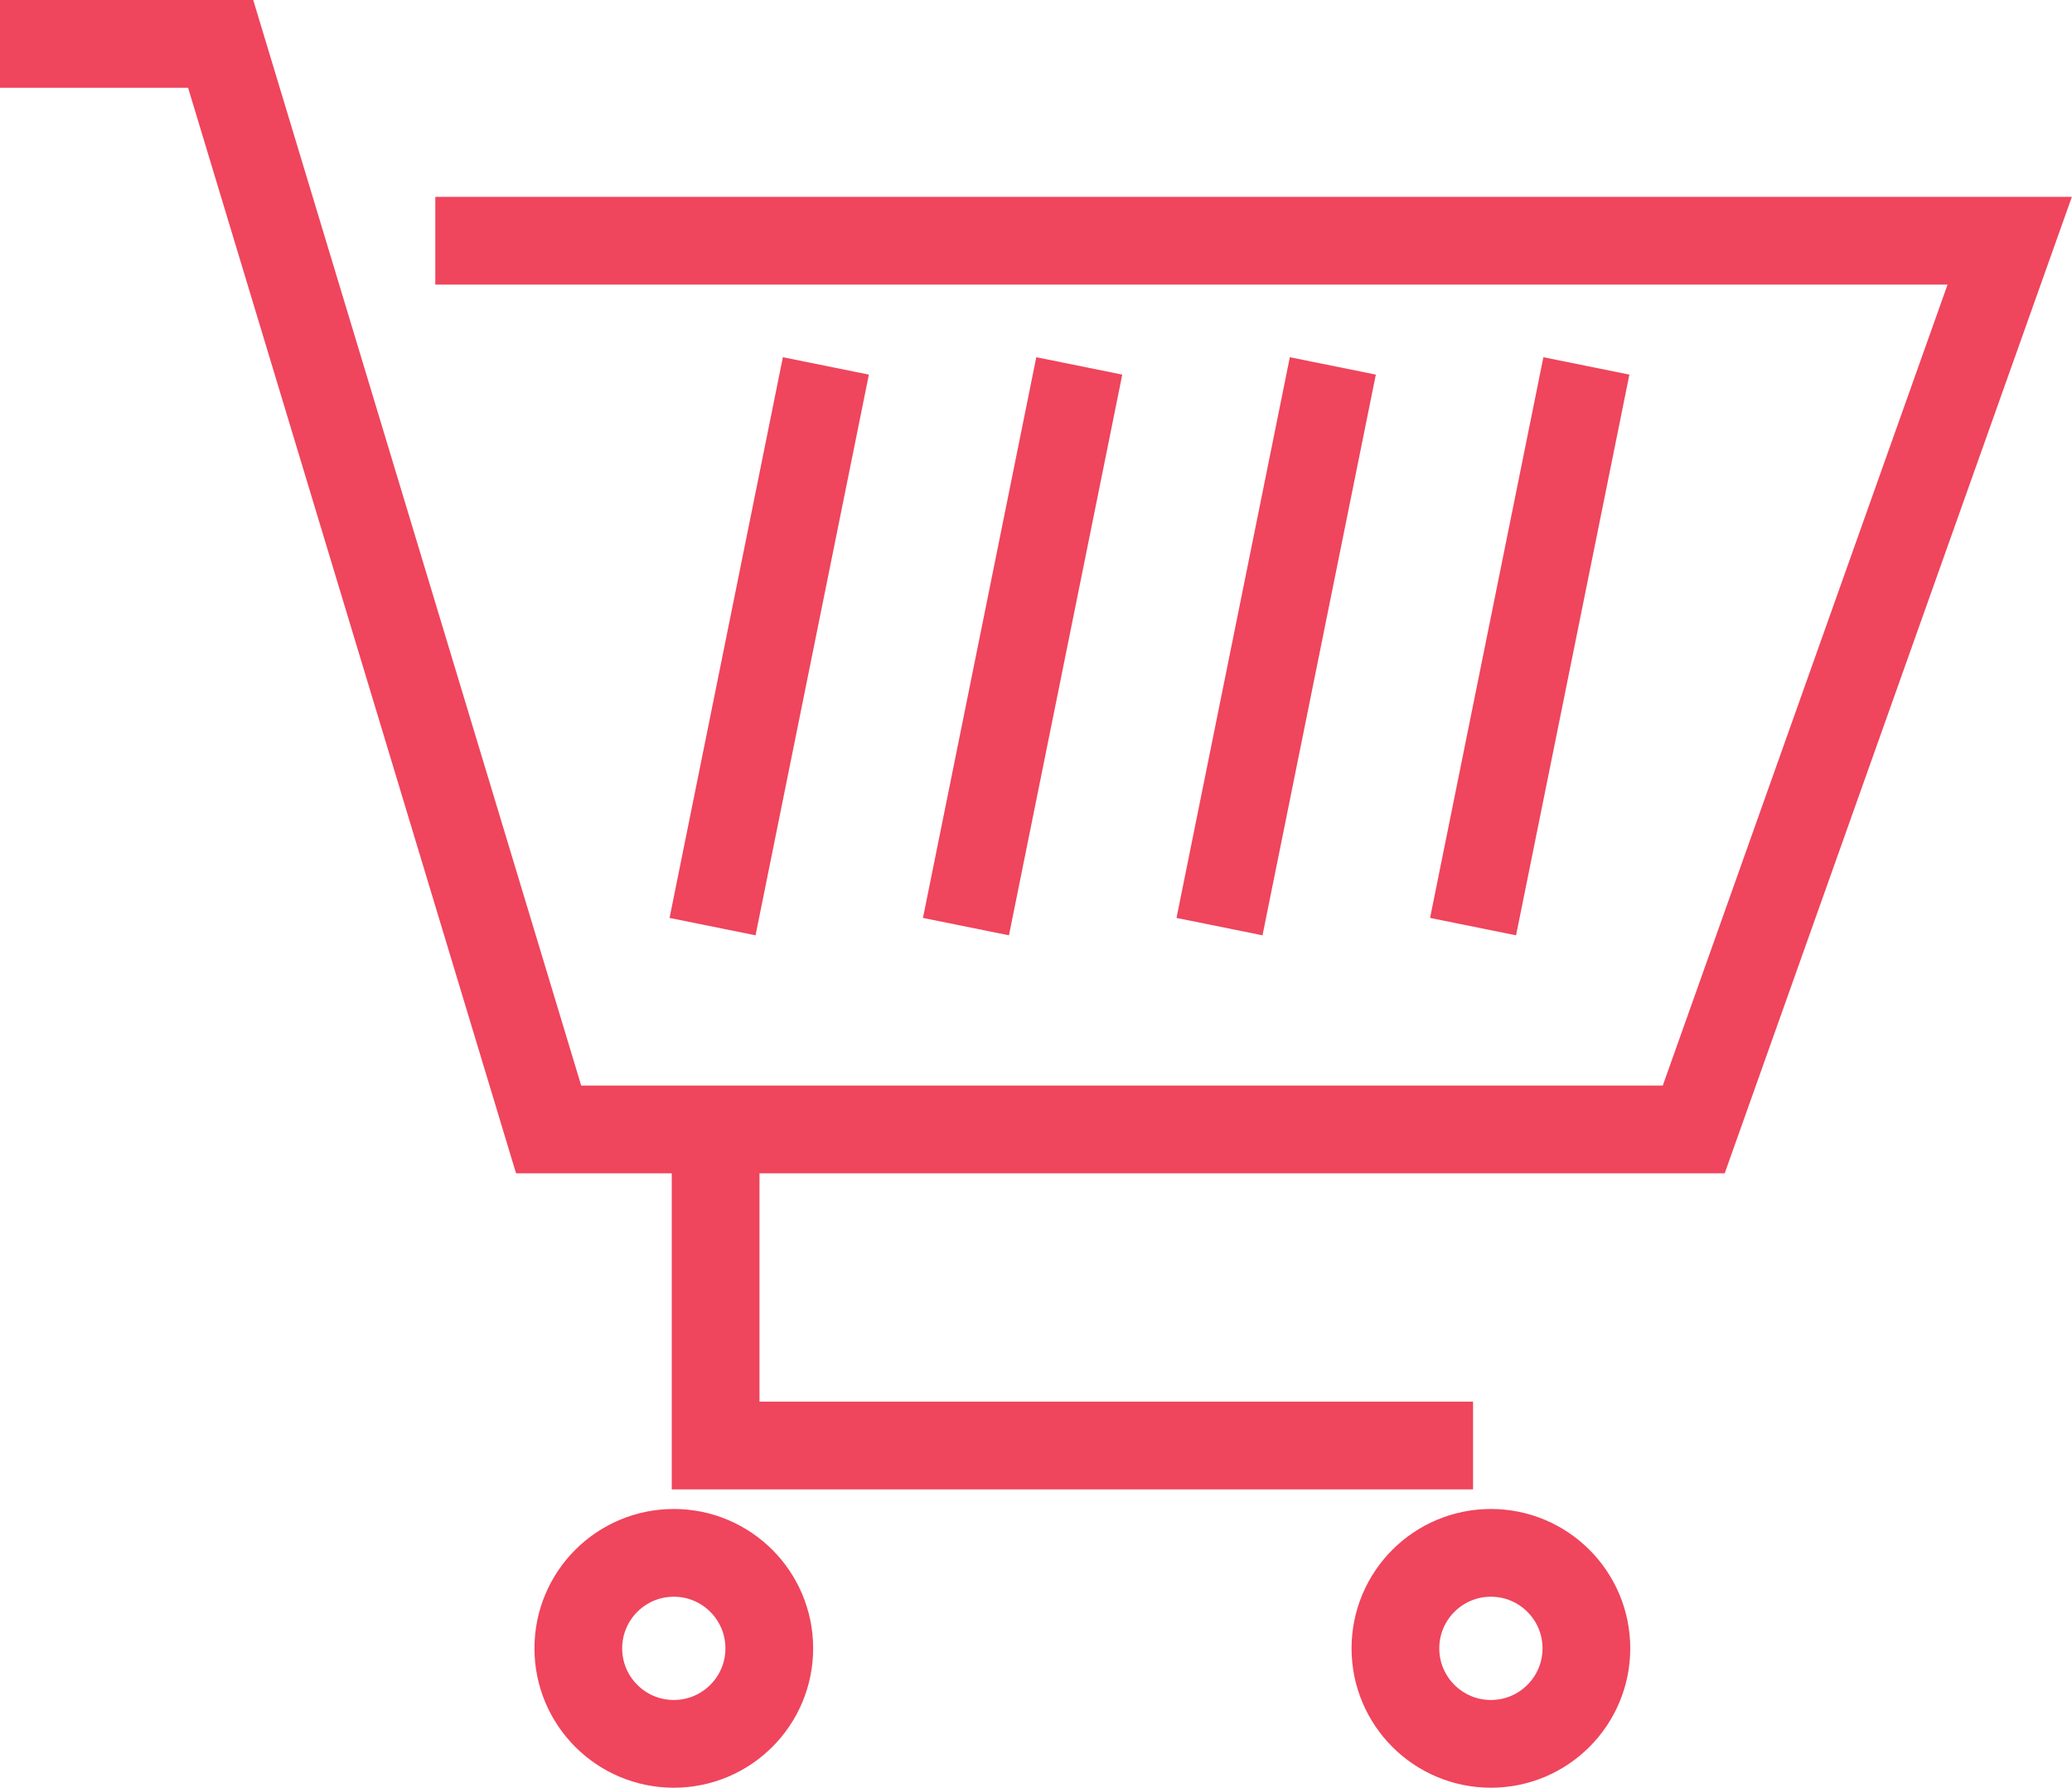 <svg id="Layer_1" data-name="Layer 1" xmlns="http://www.w3.org/2000/svg" viewBox="0 0 141.7 122.24">
  <g>
    <g>
      <polyline points="29.77 16.46 137.44 16.46 115.83 77.23 37.52 77.23 15.09 3 0 3" fill="none" stroke="#ef455d" stroke-miterlimit="10" stroke-width="6"/>
      <polyline points="100.74 98.84 48.94 98.84 48.94 77.23" fill="none" stroke="#ef455d" stroke-miterlimit="10" stroke-width="6"/>
    </g>
    <line x1="108.49" y1="25.02" x2="100.74" y2="63.36" fill="none" stroke="#ef455d" stroke-miterlimit="10" stroke-width="6"/>
    <line x1="91.15" y1="25.02" x2="83.4" y2="63.36" fill="none" stroke="#ef455d" stroke-miterlimit="10" stroke-width="6"/>
    <line x1="73.81" y1="25.02" x2="66.06" y2="63.36" fill="none" stroke="#ef455d" stroke-miterlimit="10" stroke-width="6"/>
    <line x1="56.48" y1="25.02" x2="48.73" y2="63.36" fill="none" stroke="#ef455d" stroke-miterlimit="10" stroke-width="6"/>
    <circle cx="46.08" cy="112.71" r="6.53" fill="none" stroke="#ef455d" stroke-miterlimit="10" stroke-width="6"/>
    <circle cx="101.96" cy="112.71" r="6.53" fill="none" stroke="#ef455d" stroke-miterlimit="10" stroke-width="6"/>
  </g>
</svg>
